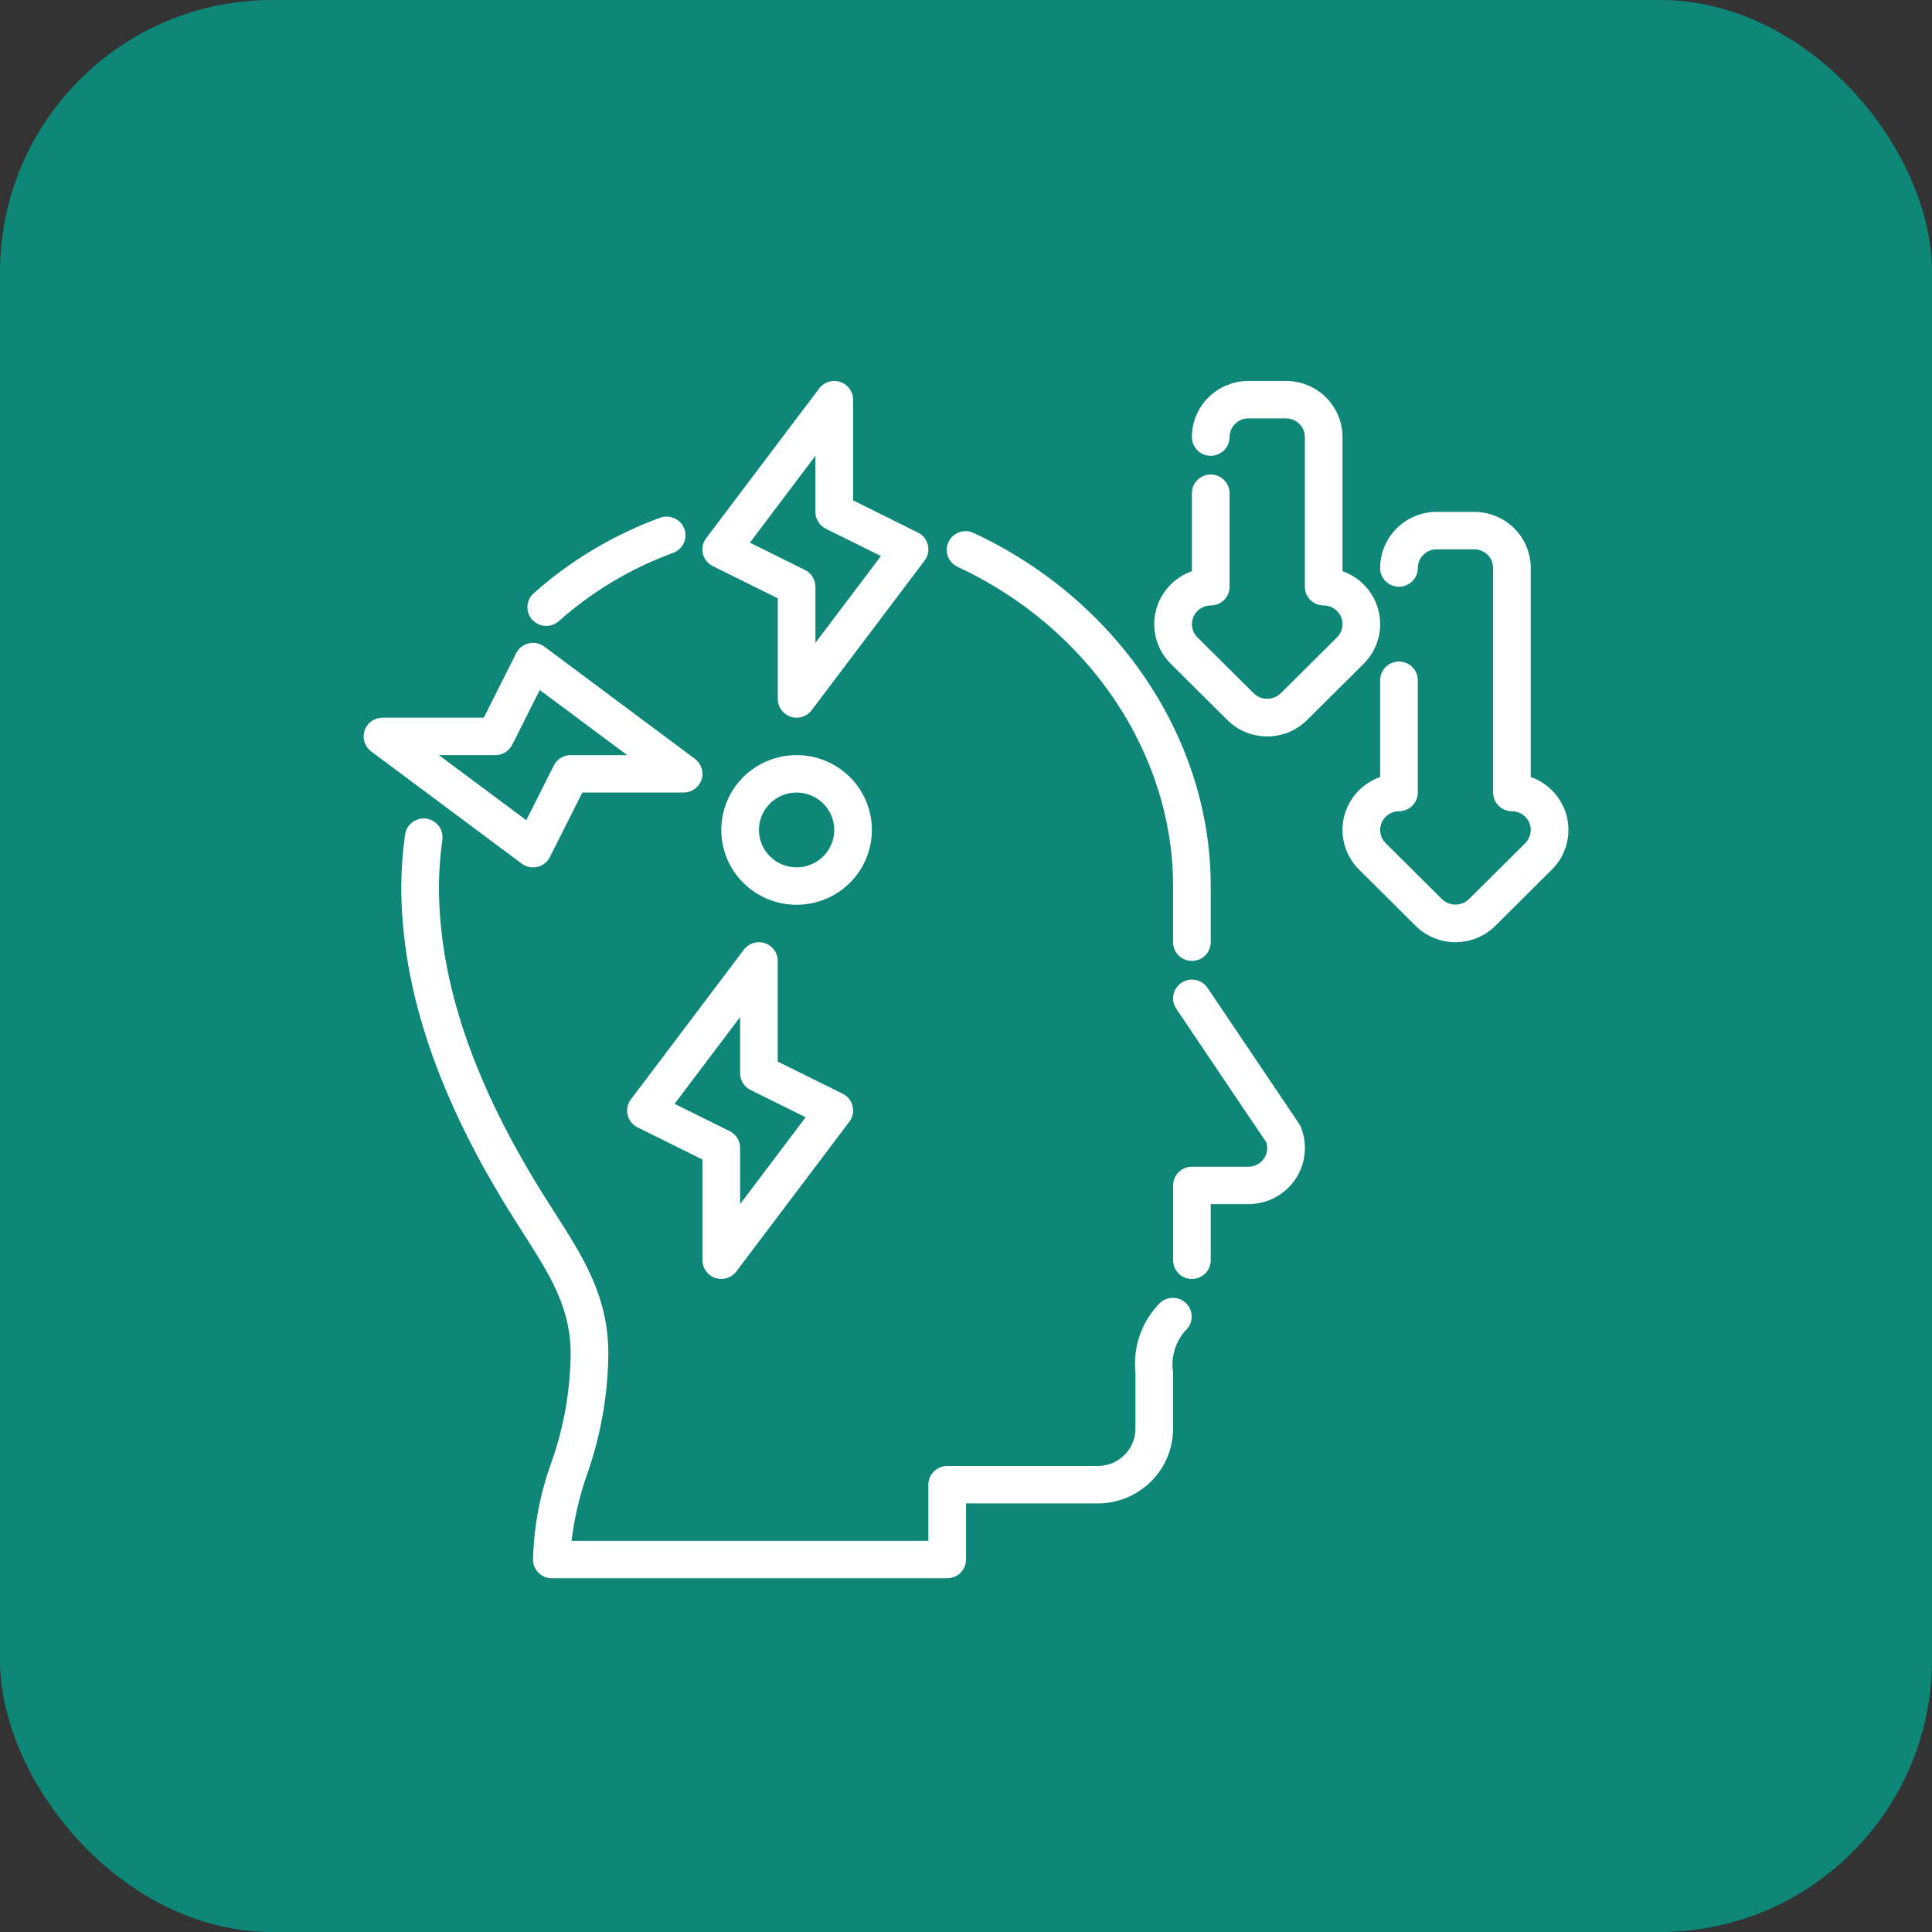 <svg width="71" height="71" viewBox="0 0 71 71" fill="none" xmlns="http://www.w3.org/2000/svg">
<rect x="0" y="0" width="71" height="71" fill="#333333" stroke="none"/>
<rect width="71" height="71" rx="10" fill="#0E8778"/>
<path d="M43.803 47.001C43.42 47.001 43.111 46.693 43.111 46.313V43.563C43.111 43.183 43.42 42.876 43.803 42.876H45.878C46.097 42.876 46.303 42.773 46.433 42.598C46.564 42.424 46.604 42.198 46.541 41.99L43.228 37.071C43.015 36.755 43.1 36.328 43.417 36.117C43.735 35.905 44.164 35.989 44.377 36.305L47.738 41.294C47.765 41.334 47.788 41.377 47.807 41.422C48.062 42.058 47.984 42.778 47.598 43.345C47.211 43.912 46.567 44.251 45.878 44.251H44.494V46.313C44.494 46.495 44.422 46.67 44.292 46.799C44.162 46.928 43.986 47.001 43.803 47.001Z" fill="white"/>
<path d="M29.274 26.375C29.2 26.375 29.126 26.363 29.056 26.34C28.774 26.246 28.583 25.984 28.583 25.688V21.987L26.198 20.806C26.014 20.715 25.879 20.547 25.832 20.348C25.785 20.148 25.829 19.938 25.954 19.775L30.105 14.275C30.283 14.038 30.595 13.942 30.877 14.035C31.159 14.129 31.35 14.392 31.35 14.688V18.388L33.734 19.573V19.572C33.918 19.663 34.052 19.831 34.099 20.029C34.146 20.228 34.102 20.437 33.979 20.6L29.828 26.1C29.697 26.273 29.492 26.375 29.274 26.375ZM27.558 19.942L29.584 20.947H29.584C29.818 21.064 29.966 21.302 29.966 21.563V23.625L32.374 20.434L30.349 19.431C30.113 19.314 29.965 19.074 29.966 18.813V16.75L27.558 19.942Z" fill="white"/>
<path d="M26.507 47C26.433 47 26.359 46.988 26.288 46.965C26.006 46.871 25.816 46.609 25.815 46.313V42.612L23.431 41.431C23.246 41.34 23.112 41.172 23.064 40.973C23.017 40.773 23.062 40.563 23.186 40.4L27.337 34.9C27.516 34.663 27.827 34.567 28.109 34.66C28.392 34.754 28.582 35.017 28.582 35.312V39.013L30.967 40.194C31.152 40.285 31.286 40.453 31.333 40.652C31.381 40.852 31.336 41.062 31.211 41.225L27.06 46.725C26.93 46.898 26.725 47 26.507 47ZM24.791 40.566L26.816 41.569C27.052 41.686 27.2 41.926 27.199 42.188V44.25L29.607 41.059L27.581 40.056C27.346 39.939 27.197 39.699 27.199 39.438V37.375L24.791 40.566Z" fill="white"/>
<path d="M19.589 31.875C19.439 31.875 19.293 31.827 19.174 31.738L13.639 27.613C13.401 27.435 13.304 27.126 13.398 26.845C13.492 26.565 13.756 26.375 14.054 26.375H17.778L18.97 24.006H18.969C19.061 23.823 19.23 23.69 19.429 23.643C19.629 23.597 19.84 23.64 20.004 23.763L25.538 27.888C25.776 28.065 25.874 28.375 25.779 28.655C25.685 28.936 25.421 29.125 25.123 29.125H21.4L20.207 31.496C20.116 31.678 19.947 31.811 19.748 31.858C19.695 31.87 19.642 31.875 19.589 31.875ZM16.13 27.75L19.341 30.143L20.354 28.13V28.131C20.471 27.898 20.71 27.75 20.972 27.75H23.048L19.836 25.357L18.824 27.37C18.706 27.603 18.467 27.75 18.205 27.75L16.13 27.75Z" fill="white"/>
<path d="M43.802 35.313C43.42 35.313 43.11 35.006 43.11 34.626V32.563C43.11 27.682 40.006 23.076 35.201 20.835C35.032 20.759 34.9 20.619 34.835 20.447C34.771 20.273 34.779 20.082 34.858 19.915C34.936 19.748 35.08 19.619 35.255 19.558C35.43 19.497 35.623 19.509 35.789 19.59C41.077 22.06 44.494 27.152 44.494 32.563V34.626C44.494 34.808 44.421 34.983 44.291 35.112C44.161 35.241 43.985 35.313 43.802 35.313L43.802 35.313Z" fill="white"/>
<path d="M34.809 58.001H20.281C19.898 58.001 19.589 57.693 19.589 57.313C19.619 56.105 19.843 54.91 20.254 53.773C20.715 52.48 20.957 51.121 20.972 49.75C20.972 48.047 20.2 46.839 19.221 45.308L18.961 44.9C16.125 40.437 14.746 36.401 14.746 32.562C14.75 31.933 14.797 31.304 14.884 30.68C14.907 30.498 15.002 30.333 15.148 30.222C15.294 30.11 15.478 30.06 15.661 30.084C15.843 30.108 16.009 30.203 16.12 30.348C16.232 30.494 16.281 30.677 16.256 30.859C16.177 31.423 16.134 31.992 16.13 32.562C16.13 36.137 17.439 39.93 20.131 44.166L20.389 44.571C21.444 46.221 22.356 47.646 22.356 49.75C22.341 51.258 22.078 52.754 21.576 54.178C21.297 54.971 21.106 55.791 21.004 56.625H34.117V54.562C34.117 54.183 34.427 53.875 34.809 53.875H40.343C40.71 53.875 41.062 53.73 41.322 53.472C41.581 53.214 41.727 52.864 41.727 52.5V50.437C41.63 49.498 41.958 48.564 42.621 47.889C42.893 47.628 43.324 47.632 43.591 47.897C43.858 48.162 43.862 48.591 43.6 48.861C43.201 49.284 43.02 49.865 43.11 50.437V52.5C43.11 53.229 42.819 53.929 42.3 54.444C41.781 54.96 41.077 55.25 40.343 55.25H35.501V57.312C35.501 57.495 35.428 57.67 35.298 57.799C35.168 57.928 34.992 58 34.809 58L34.809 58.001Z" fill="white"/>
<path d="M20.074 23.002C19.787 23.002 19.529 22.826 19.427 22.56C19.325 22.293 19.399 21.992 19.613 21.802C20.974 20.591 22.554 19.649 24.27 19.023C24.626 18.899 25.018 19.082 25.148 19.435C25.279 19.788 25.1 20.179 24.747 20.314C23.195 20.88 21.766 21.733 20.535 22.828C20.407 22.94 20.244 23.002 20.074 23.002Z" fill="white"/>
<path d="M29.274 33.25C28.54 33.25 27.836 32.96 27.317 32.445C26.798 31.929 26.507 31.229 26.507 30.5C26.507 29.771 26.798 29.071 27.317 28.555C27.836 28.04 28.54 27.75 29.274 27.75C30.008 27.75 30.712 28.04 31.231 28.555C31.75 29.071 32.041 29.771 32.041 30.5C32.041 31.229 31.75 31.929 31.231 32.445C30.712 32.96 30.008 33.25 29.274 33.25ZM29.274 29.125C28.907 29.125 28.555 29.27 28.296 29.528C28.036 29.785 27.89 30.135 27.89 30.5C27.89 30.865 28.036 31.215 28.296 31.472C28.555 31.73 28.907 31.875 29.274 31.875C29.641 31.875 29.993 31.73 30.253 31.472C30.512 31.215 30.658 30.865 30.658 30.5C30.658 30.135 30.512 29.785 30.253 29.528C29.993 29.27 29.641 29.125 29.274 29.125Z" fill="white"/>
<path d="M46.569 27.063C46.019 27.064 45.49 26.846 45.102 26.458L43.027 24.396C42.522 23.895 42.312 23.172 42.469 22.481C42.627 21.79 43.13 21.228 43.802 20.992V18.125C43.802 17.745 44.112 17.438 44.494 17.438C44.876 17.438 45.186 17.745 45.186 18.125V21.563C45.186 21.745 45.113 21.92 44.983 22.049C44.853 22.178 44.677 22.25 44.494 22.25C44.214 22.25 43.962 22.418 43.855 22.675C43.748 22.931 43.807 23.227 44.005 23.424L46.08 25.486C46.354 25.745 46.785 25.745 47.059 25.486L49.134 23.424C49.332 23.227 49.391 22.931 49.284 22.675C49.176 22.418 48.925 22.25 48.645 22.25C48.263 22.25 47.953 21.942 47.953 21.563V16.062C47.953 15.88 47.88 15.705 47.75 15.576C47.621 15.447 47.445 15.375 47.261 15.375H45.877C45.495 15.375 45.186 15.683 45.186 16.062C45.186 16.442 44.876 16.75 44.494 16.75C44.112 16.75 43.802 16.442 43.802 16.062C43.802 15.516 44.021 14.991 44.41 14.604C44.799 14.217 45.327 14 45.877 14H47.261C47.811 14 48.34 14.217 48.729 14.604C49.118 14.991 49.337 15.516 49.337 16.062V20.992C50.008 21.228 50.512 21.79 50.669 22.481C50.827 23.172 50.616 23.895 50.112 24.396L48.036 26.458C47.648 26.846 47.12 27.064 46.569 27.063H46.569Z" fill="white"/>
<path d="M53.487 34.625C52.937 34.627 52.408 34.409 52.02 34.021L49.945 31.958C49.44 31.458 49.23 30.735 49.387 30.044C49.545 29.353 50.048 28.791 50.72 28.555V25C50.72 24.62 51.03 24.312 51.412 24.312C51.794 24.312 52.104 24.62 52.104 25V29.125C52.104 29.307 52.031 29.482 51.901 29.611C51.771 29.74 51.595 29.813 51.412 29.813C51.132 29.813 50.88 29.98 50.773 30.237C50.666 30.494 50.725 30.79 50.923 30.986L52.998 33.049C53.272 33.308 53.703 33.308 53.977 33.049L56.052 30.986C56.25 30.79 56.309 30.494 56.202 30.237C56.094 29.98 55.843 29.813 55.563 29.813C55.181 29.813 54.871 29.505 54.871 29.125V20.875C54.871 20.693 54.798 20.518 54.668 20.389C54.539 20.26 54.362 20.188 54.179 20.188H52.795C52.413 20.188 52.104 20.495 52.104 20.875C52.104 21.255 51.794 21.562 51.412 21.562C51.03 21.562 50.72 21.255 50.72 20.875C50.72 20.328 50.939 19.803 51.328 19.416C51.717 19.03 52.245 18.812 52.795 18.812H54.179C54.729 18.812 55.258 19.03 55.647 19.416C56.036 19.803 56.254 20.328 56.254 20.875V28.555C56.926 28.791 57.43 29.353 57.587 30.044C57.745 30.735 57.534 31.458 57.03 31.958L54.955 34.021C54.566 34.409 54.038 34.627 53.487 34.625H53.487Z" fill="white"/>
</svg>
